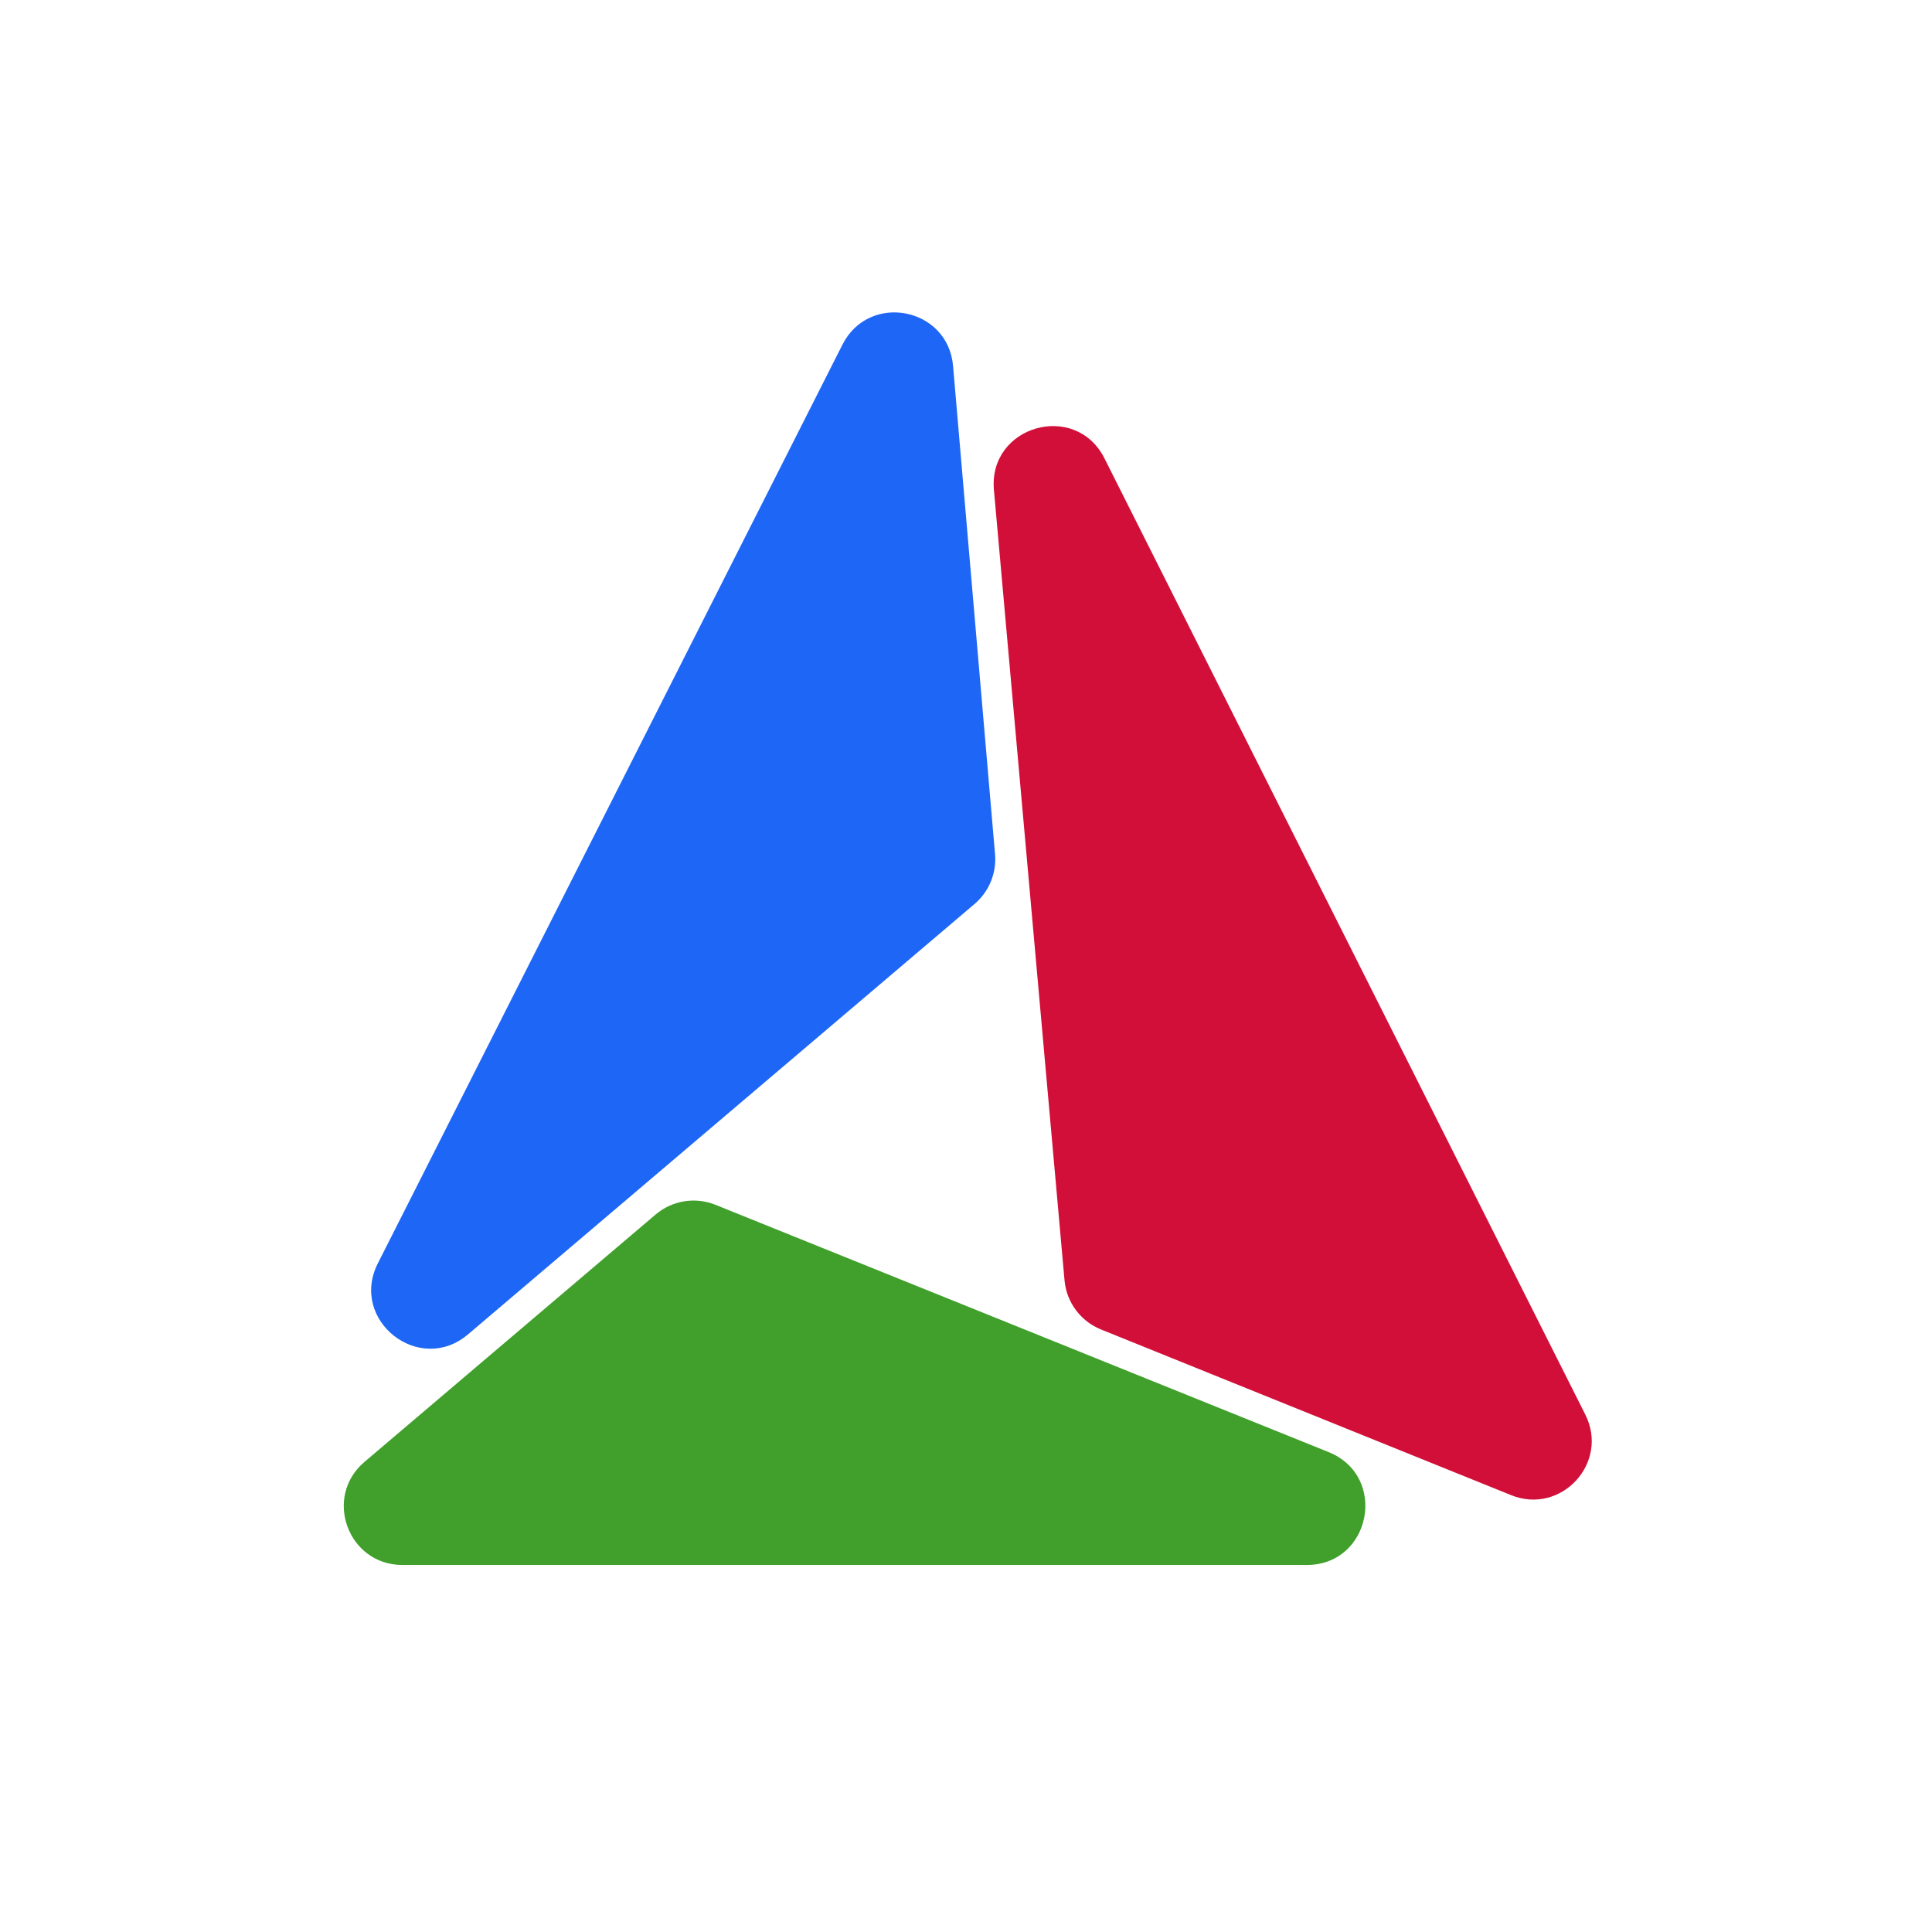 <svg width="33" height="33" viewBox="0 0 33 33" fill="none" xmlns="http://www.w3.org/2000/svg">
<path d="M16.279 6.251C16.193 5.248 14.845 4.987 14.39 5.886L6.454 21.579C5.962 22.552 7.163 23.498 7.994 22.792L16.648 15.439C16.894 15.229 17.024 14.913 16.996 14.591L16.279 6.251Z" fill="#1E66F5"/>
<path d="M22.32 26.731C23.42 26.731 23.714 25.215 22.694 24.803L12.221 20.579C11.876 20.44 11.483 20.504 11.199 20.744L6.227 24.969C5.517 25.571 5.943 26.731 6.874 26.731H22.32Z" fill="#40A02B"/>
<path d="M25.81 25.538C26.665 25.884 27.493 24.986 27.078 24.162L18.866 7.831C18.371 6.845 16.879 7.271 16.977 8.369L18.183 21.87C18.217 22.244 18.457 22.567 18.805 22.708L25.81 25.538Z" fill="#D20F39"/>
</svg>
